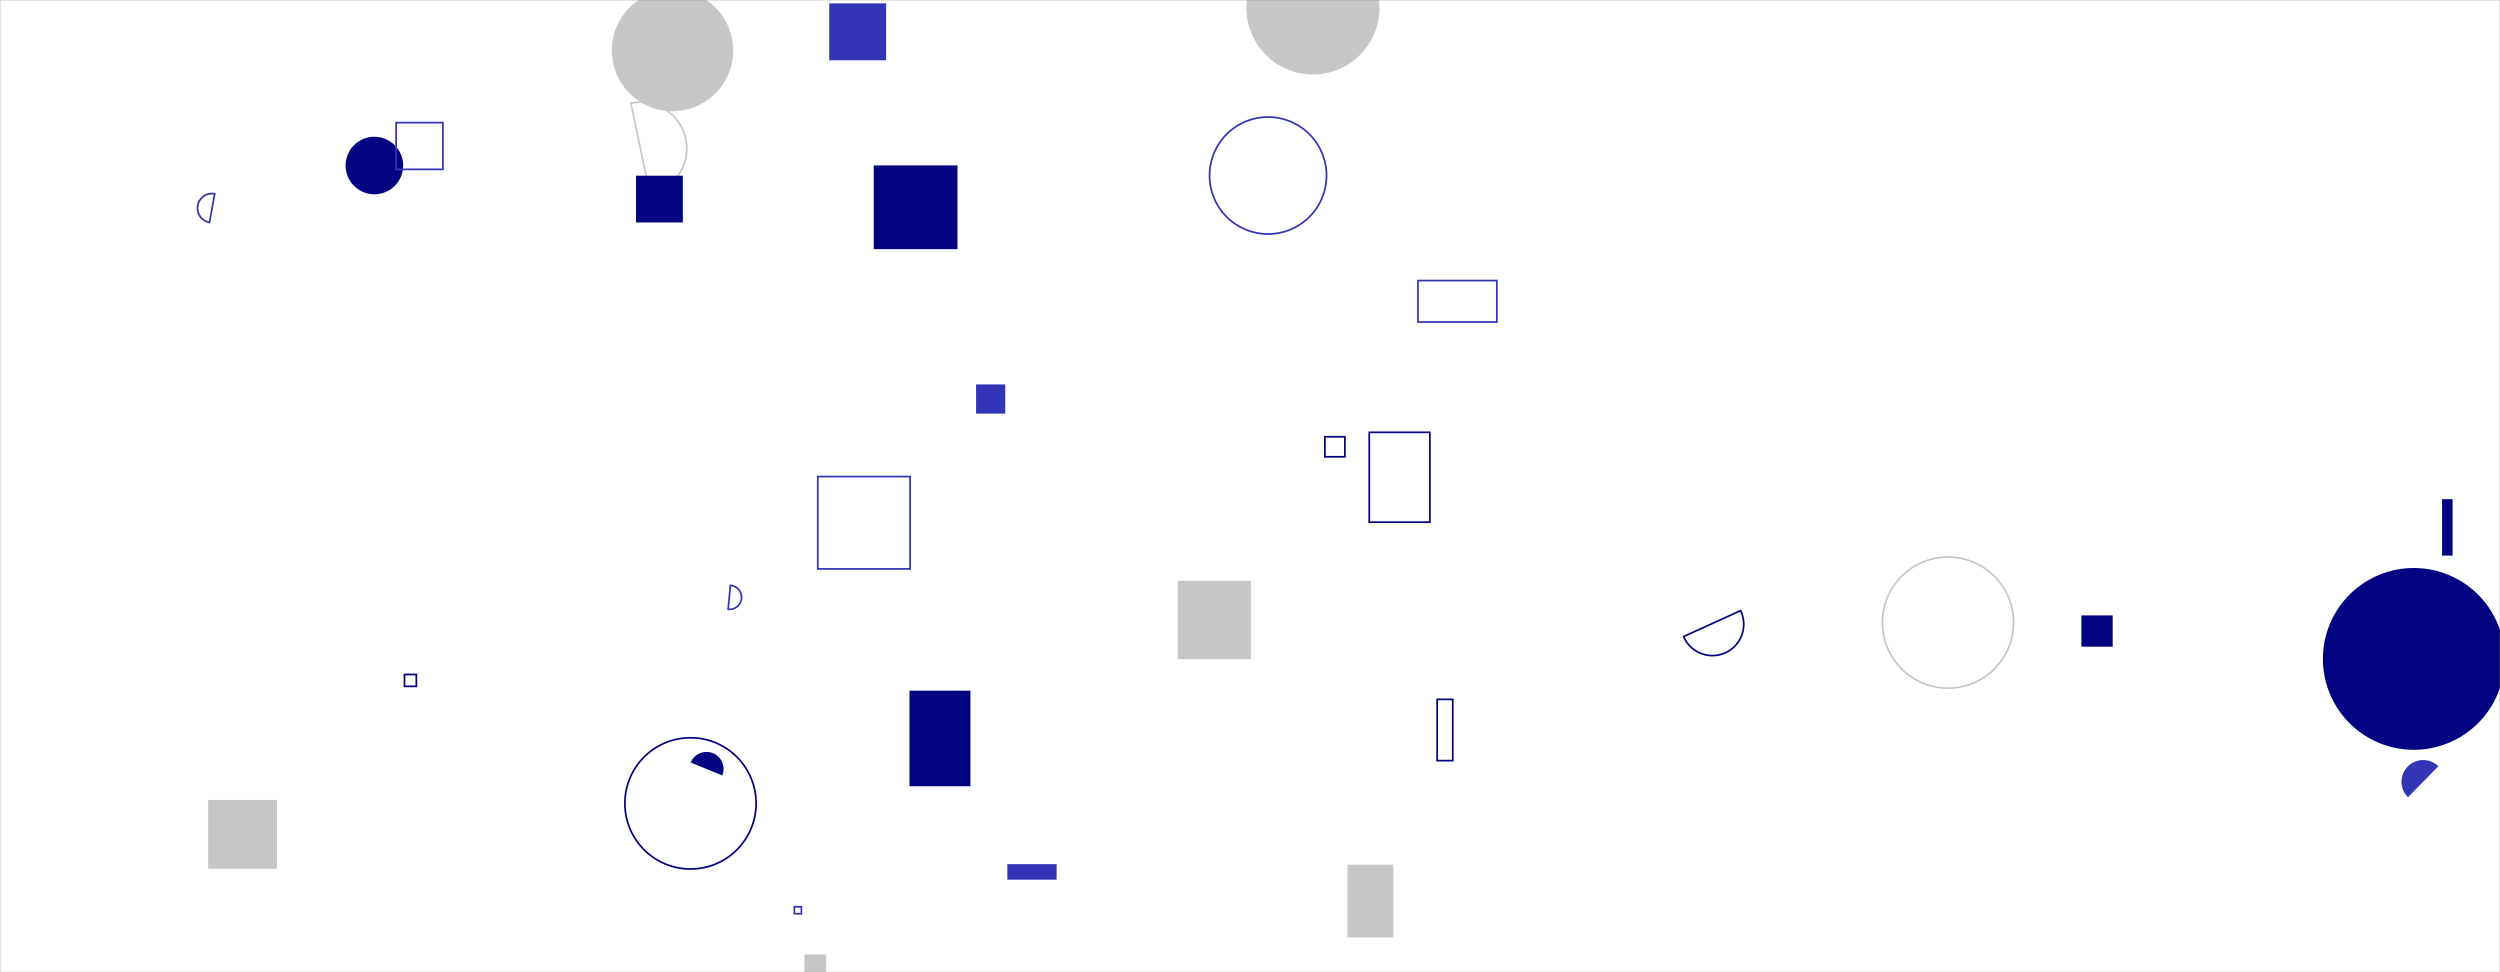 <svg xmlns="http://www.w3.org/2000/svg" version="1.1" xmlns:xlink="http://www.w3.org/1999/xlink" xmlns:svgjs="http://svgjs.dev/svgjs" width="1440" height="560" preserveAspectRatio="none" viewBox="0 0 1440 560"><rect x="0" y="0" width="1440" height="560" fill="#808080" stroke="none"/><g mask="url(&quot;#SvgjsMask1004&quot;)" fill="none"><rect width="1440" height="560" x="0" y="0" fill="rgba(255, 255, 255, 1)"></rect><path d="M199.07 95.35 a16.57 16.57 0 1 0 33.14 0 a16.57 16.57 0 1 0 -33.14 0z" fill="rgba(4, 4, 131, 1)"></path><path d="M580.22 497.75L608.62 497.75L608.62 506.7L580.22 506.7z" fill="rgba(52, 52, 182, 1)"></path><path d="M352.41 29.09 a34.96 34.96 0 1 0 69.92 0 a34.96 34.96 0 1 0 -69.92 0z" fill="rgba(199, 199, 199, 1)"></path><path d="M463.33 549.75L475.89 549.75L475.89 562.31L463.33 562.31z" fill="rgba(199, 199, 199, 1)"></path><path d="M1084.29 358.62 a37.76 37.76 0 1 0 75.52 0 a37.76 37.76 0 1 0 -75.52 0z" stroke="rgba(199, 199, 199, 1)"></path><path d="M1337.99 379.53 a52.36 52.36 0 1 0 104.72 0 a52.36 52.36 0 1 0 -104.72 0z" fill="rgba(4, 4, 131, 1)"></path><path d="M562.22 221.42L579.04 221.42L579.04 238.24L562.22 238.24z" fill="rgba(52, 52, 182, 1)"></path><path d="M1404.51 441.36a12.49 12.49 0 1 0-17.49 17.84z" fill="rgba(52, 52, 182, 1)"></path><path d="M119.89 460.76L159.55 460.76L159.55 500.42L119.89 500.42z" fill="rgba(199, 199, 199, 1)"></path><path d="M374.37 111.73a26.7 26.7 0 1 0-11-52.26z" stroke="rgba(199, 199, 199, 1)"></path><path d="M457.56 522.29L461.58 522.29L461.58 526.31L457.56 526.31z" stroke="rgba(52, 52, 182, 1)"></path><path d="M1406.63 287.53L1412.68 287.53L1412.68 320.03L1406.63 320.03z" fill="rgba(4, 4, 131, 1)"></path><path d="M827.79 402.84L836.78 402.84L836.78 438.13L827.79 438.13z" stroke="rgba(4, 4, 131, 1)"></path><path d="M419.43 350.95a6.92 6.92 0 1 0 1.26-13.78z" stroke="rgba(52, 52, 182, 1)"></path><path d="M678.42 334.56L720.53 334.56L720.53 379.67L678.42 379.67z" fill="rgba(199, 199, 199, 1)"></path><path d="M1198.9 354.47L1216.92 354.47L1216.92 372.49L1198.9 372.49z" fill="rgba(4, 4, 131, 1)"></path><path d="M366.36 101.2L393.31 101.2L393.31 128.15L366.36 128.15z" fill="rgba(4, 4, 131, 1)"></path><path d="M232.98 388.5L239.82 388.5L239.82 395.34L232.98 395.34z" stroke="rgba(4, 4, 131, 1)"></path><path d="M416.03 446.69a9.83 9.83 0 1 0-18.18-7.49z" fill="rgba(4, 4, 131, 1)"></path><path d="M696.71 101.11 a33.68 33.68 0 1 0 67.36 0 a33.68 33.68 0 1 0 -67.36 0z" stroke="rgba(52, 52, 182, 1)"></path><path d="M763.13 251.58L774.66 251.58L774.66 263.11L763.13 263.11z" stroke="rgba(4, 4, 131, 1)"></path><path d="M471.05 274.51L524.22 274.51L524.22 327.68L471.05 327.68z" stroke="rgba(52, 52, 182, 1)"></path><path d="M503.28 95.28L551.51 95.28L551.51 143.51L503.28 143.51z" fill="rgba(4, 4, 131, 1)"></path><path d="M788.69 249.02L823.6 249.02L823.6 300.78L788.69 300.78z" stroke="rgba(4, 4, 131, 1)"></path><path d="M717.95 4.61 a38.3 38.3 0 1 0 76.6 0 a38.3 38.3 0 1 0 -76.6 0z" fill="rgba(199, 199, 199, 1)"></path><path d="M228.19 70.64L255.11 70.64L255.11 97.56L228.19 97.56z" stroke="rgba(52, 52, 182, 1)"></path><path d="M969.75 366.66a18.04 18.04 0 1 0 32.84-14.92z" stroke="rgba(4, 4, 131, 1)"></path><path d="M359.94 462.75 a37.79 37.79 0 1 0 75.58 0 a37.79 37.79 0 1 0 -75.58 0z" stroke="rgba(4, 4, 131, 1)"></path><path d="M477.65 1.95L510.42 1.95L510.42 34.72L477.65 34.72z" fill="rgba(52, 52, 182, 1)"></path><path d="M523.87 397.83L558.97 397.83L558.97 452.88L523.87 452.88z" fill="rgba(4, 4, 131, 1)"></path><path d="M776.11 498.04L802.59 498.04L802.59 539.96L776.11 539.96z" fill="rgba(199, 199, 199, 1)"></path><path d="M123.67 111.62a8.39 8.39 0 1 0-3 16.51z" stroke="rgba(52, 52, 182, 1)"></path><path d="M816.75 161.61L862.18 161.61L862.18 185.47L816.75 185.47z" stroke="rgba(52, 52, 182, 1)"></path></g><defs><mask id="SvgjsMask1004"><rect width="1440" height="560" fill="#ffffff"></rect></mask></defs></svg>